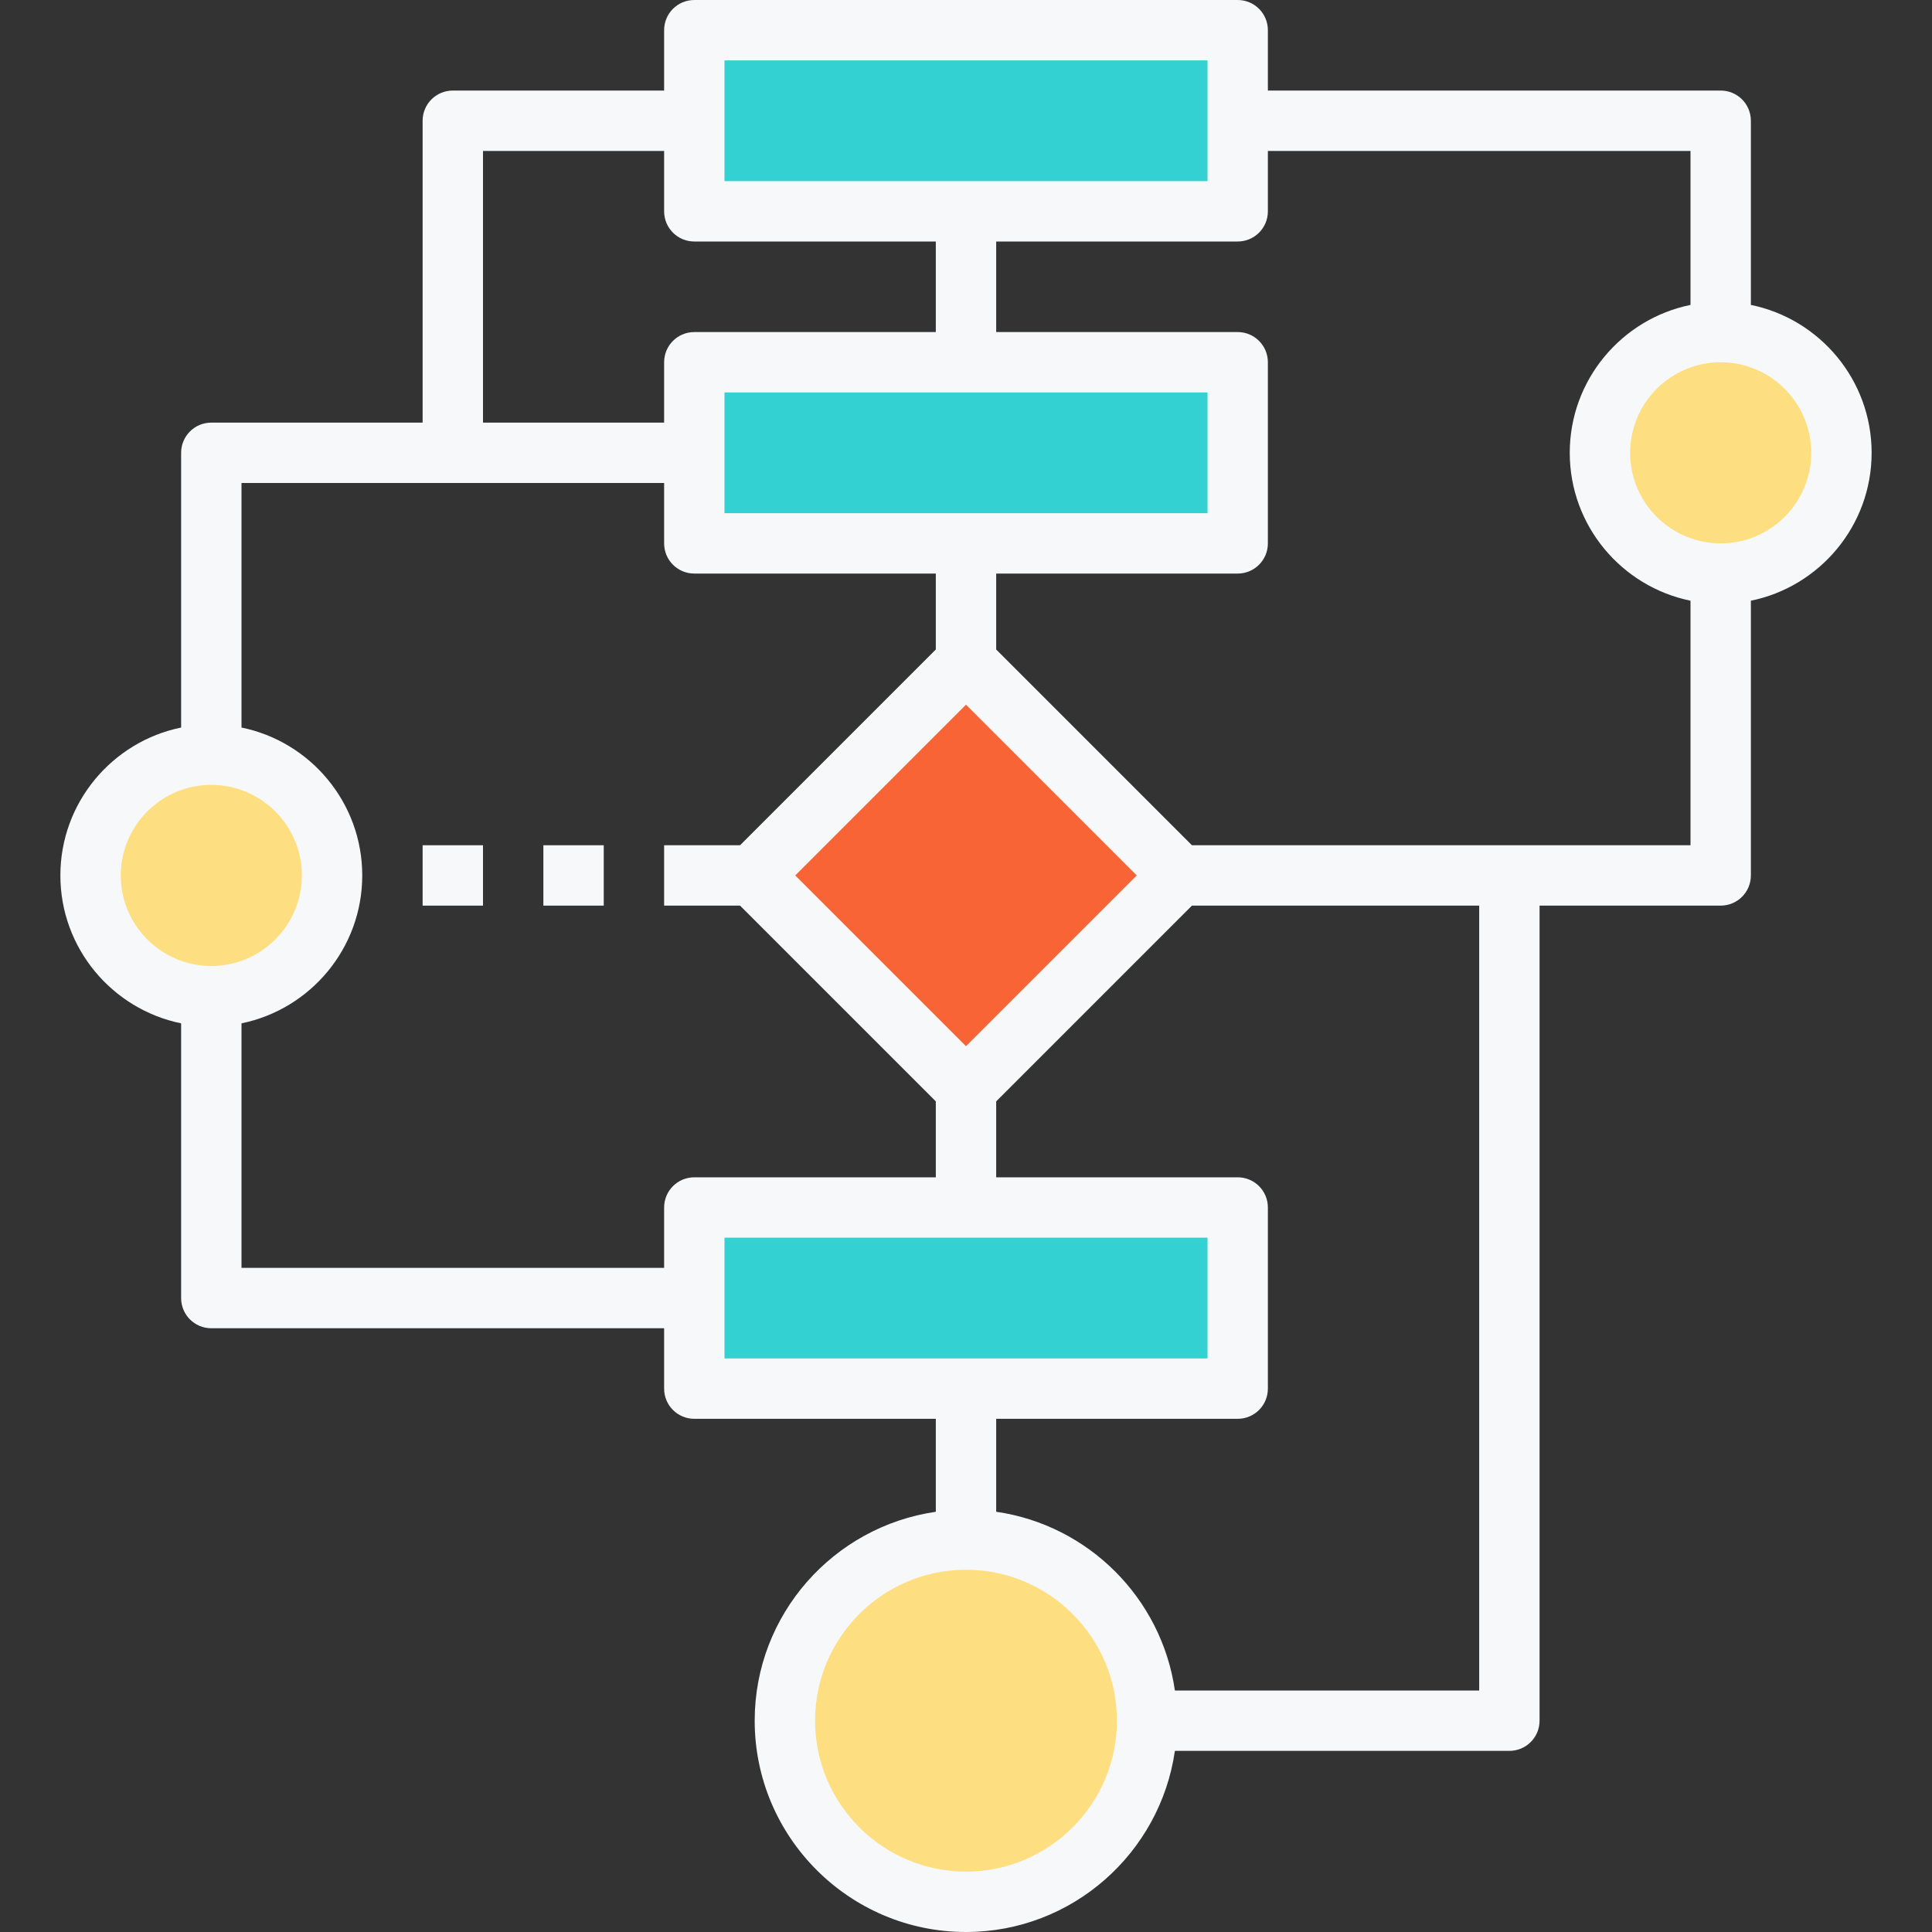 <svg width="56" height="56" viewBox="0 0 56 56" fill="none" xmlns="http://www.w3.org/2000/svg">
<rect x="0" y="0" width="56" height="56" fill="#333333" stroke="none"/>
<g clip-path="url(#clip0_577_16673)">
<path d="M20.125 0.875H35.875V6.125H20.125V0.875Z" fill="#33D1D1"/>
<path d="M20.125 10.5H35.875V15.75H20.125V10.5Z" fill="#33D1D1"/>
<path d="M20.125 35H35.875V40.25H20.125V35Z" fill="#33D1D1"/>
<path d="M21.812 25.375L28 19.188L34.187 25.375L28 31.562L21.812 25.375Z" fill="#F96437"/>
<path d="M33.25 49.875C33.25 52.774 30.899 55.125 28 55.125C25.101 55.125 22.75 52.774 22.75 49.875C22.75 46.976 25.101 44.625 28 44.625C30.899 44.625 33.25 46.976 33.25 49.875Z" fill="#FDDF81"/>
<path d="M9.625 25.375C9.625 27.308 8.058 28.875 6.125 28.875C4.192 28.875 2.625 27.308 2.625 25.375C2.625 23.442 4.192 21.875 6.125 21.875C8.058 21.875 9.625 23.442 9.625 25.375Z" fill="#FDDF81"/>
<path d="M53.375 13.125C53.375 15.058 51.808 16.625 49.875 16.625C47.942 16.625 46.375 15.058 46.375 13.125C46.375 11.192 47.942 9.625 49.875 9.625C51.808 9.625 53.375 11.192 53.375 13.125Z" fill="#FDDF81"/>
<path d="M12.25 24.5H14V26.25H12.25V24.5Z" fill="#F7F8FA"/>
<path d="M15.75 24.5H17.5V26.25H15.75V24.5Z" fill="#F7F8FA"/>
<path d="M50.75 8.838V3.5C50.75 3.016 50.359 2.625 49.875 2.625H36.75V0.875C36.75 0.391 36.359 0 35.875 0H20.125C19.641 0 19.25 0.391 19.25 0.875V2.625H13.125C12.641 2.625 12.25 3.016 12.25 3.5V12.25H6.125C5.641 12.25 5.25 12.641 5.25 13.125V21.088C3.256 21.495 1.75 23.263 1.75 25.375C1.75 27.487 3.256 29.255 5.25 29.662V37.625C5.25 38.109 5.641 38.5 6.125 38.5H19.25V40.25C19.25 40.734 19.641 41.125 20.125 41.125H27.125V43.82C24.162 44.247 21.875 46.796 21.875 49.875C21.875 53.252 24.623 56 28 56C31.079 56 33.628 53.713 34.055 50.75H43.75C44.234 50.75 44.625 50.359 44.625 49.875V26.25H49.875C50.359 26.25 50.75 25.859 50.75 25.375V17.412C52.744 17.005 54.25 15.238 54.25 13.125C54.25 11.012 52.744 9.245 50.75 8.838ZM21 1.75H35V5.25H21V1.75ZM14 4.375H19.25V6.125C19.25 6.609 19.641 7 20.125 7H27.125V9.625H20.125C19.641 9.625 19.25 10.016 19.25 10.5V12.25H14V4.375ZM35 11.375V14.875H21V11.375H35ZM3.5 25.375C3.5 23.928 4.678 22.75 6.125 22.75C7.572 22.75 8.75 23.928 8.75 25.375C8.75 26.822 7.572 28 6.125 28C4.678 28 3.5 26.822 3.5 25.375ZM19.25 35V36.75H7V29.662C8.994 29.255 10.5 27.488 10.5 25.375C10.5 23.262 8.994 21.495 7 21.088V14H19.25V15.75C19.25 16.234 19.641 16.625 20.125 16.625H27.125V18.826L21.451 24.5H19.25V26.25H21.451L27.125 31.924V34.125H20.125C19.641 34.125 19.25 34.516 19.25 35ZM28 20.425L32.95 25.375L28 30.325L23.05 25.375L28 20.425ZM21 35.875H35V39.375H21V35.875ZM28 54.25C25.588 54.25 23.625 52.287 23.625 49.875C23.625 47.463 25.588 45.5 28 45.5C30.412 45.5 32.375 47.463 32.375 49.875C32.375 52.287 30.412 54.25 28 54.25ZM42.875 49H34.055C33.669 46.323 31.55 44.205 28.875 43.819V41.125H35.875C36.359 41.125 36.75 40.734 36.75 40.25V35C36.75 34.516 36.359 34.125 35.875 34.125H28.875V31.924L34.549 26.25H42.875V49ZM49 24.5H34.549L28.875 18.826V16.625H35.875C36.359 16.625 36.75 16.234 36.75 15.75V10.5C36.75 10.016 36.359 9.625 35.875 9.625H28.875V7H35.875C36.359 7 36.75 6.609 36.75 6.125V4.375H49V8.838C47.006 9.245 45.5 11.012 45.5 13.125C45.5 15.238 47.006 17.005 49 17.412V24.5ZM49.875 15.75C48.428 15.75 47.25 14.572 47.25 13.125C47.25 11.678 48.428 10.5 49.875 10.5C51.322 10.5 52.5 11.678 52.5 13.125C52.5 14.572 51.322 15.75 49.875 15.75Z" fill="#F7F8FA"/>
</g>
<defs>
<clipPath id="clip0_577_16673">
<rect width="56" height="56" fill="white"/>
</clipPath>
</defs>
</svg>
